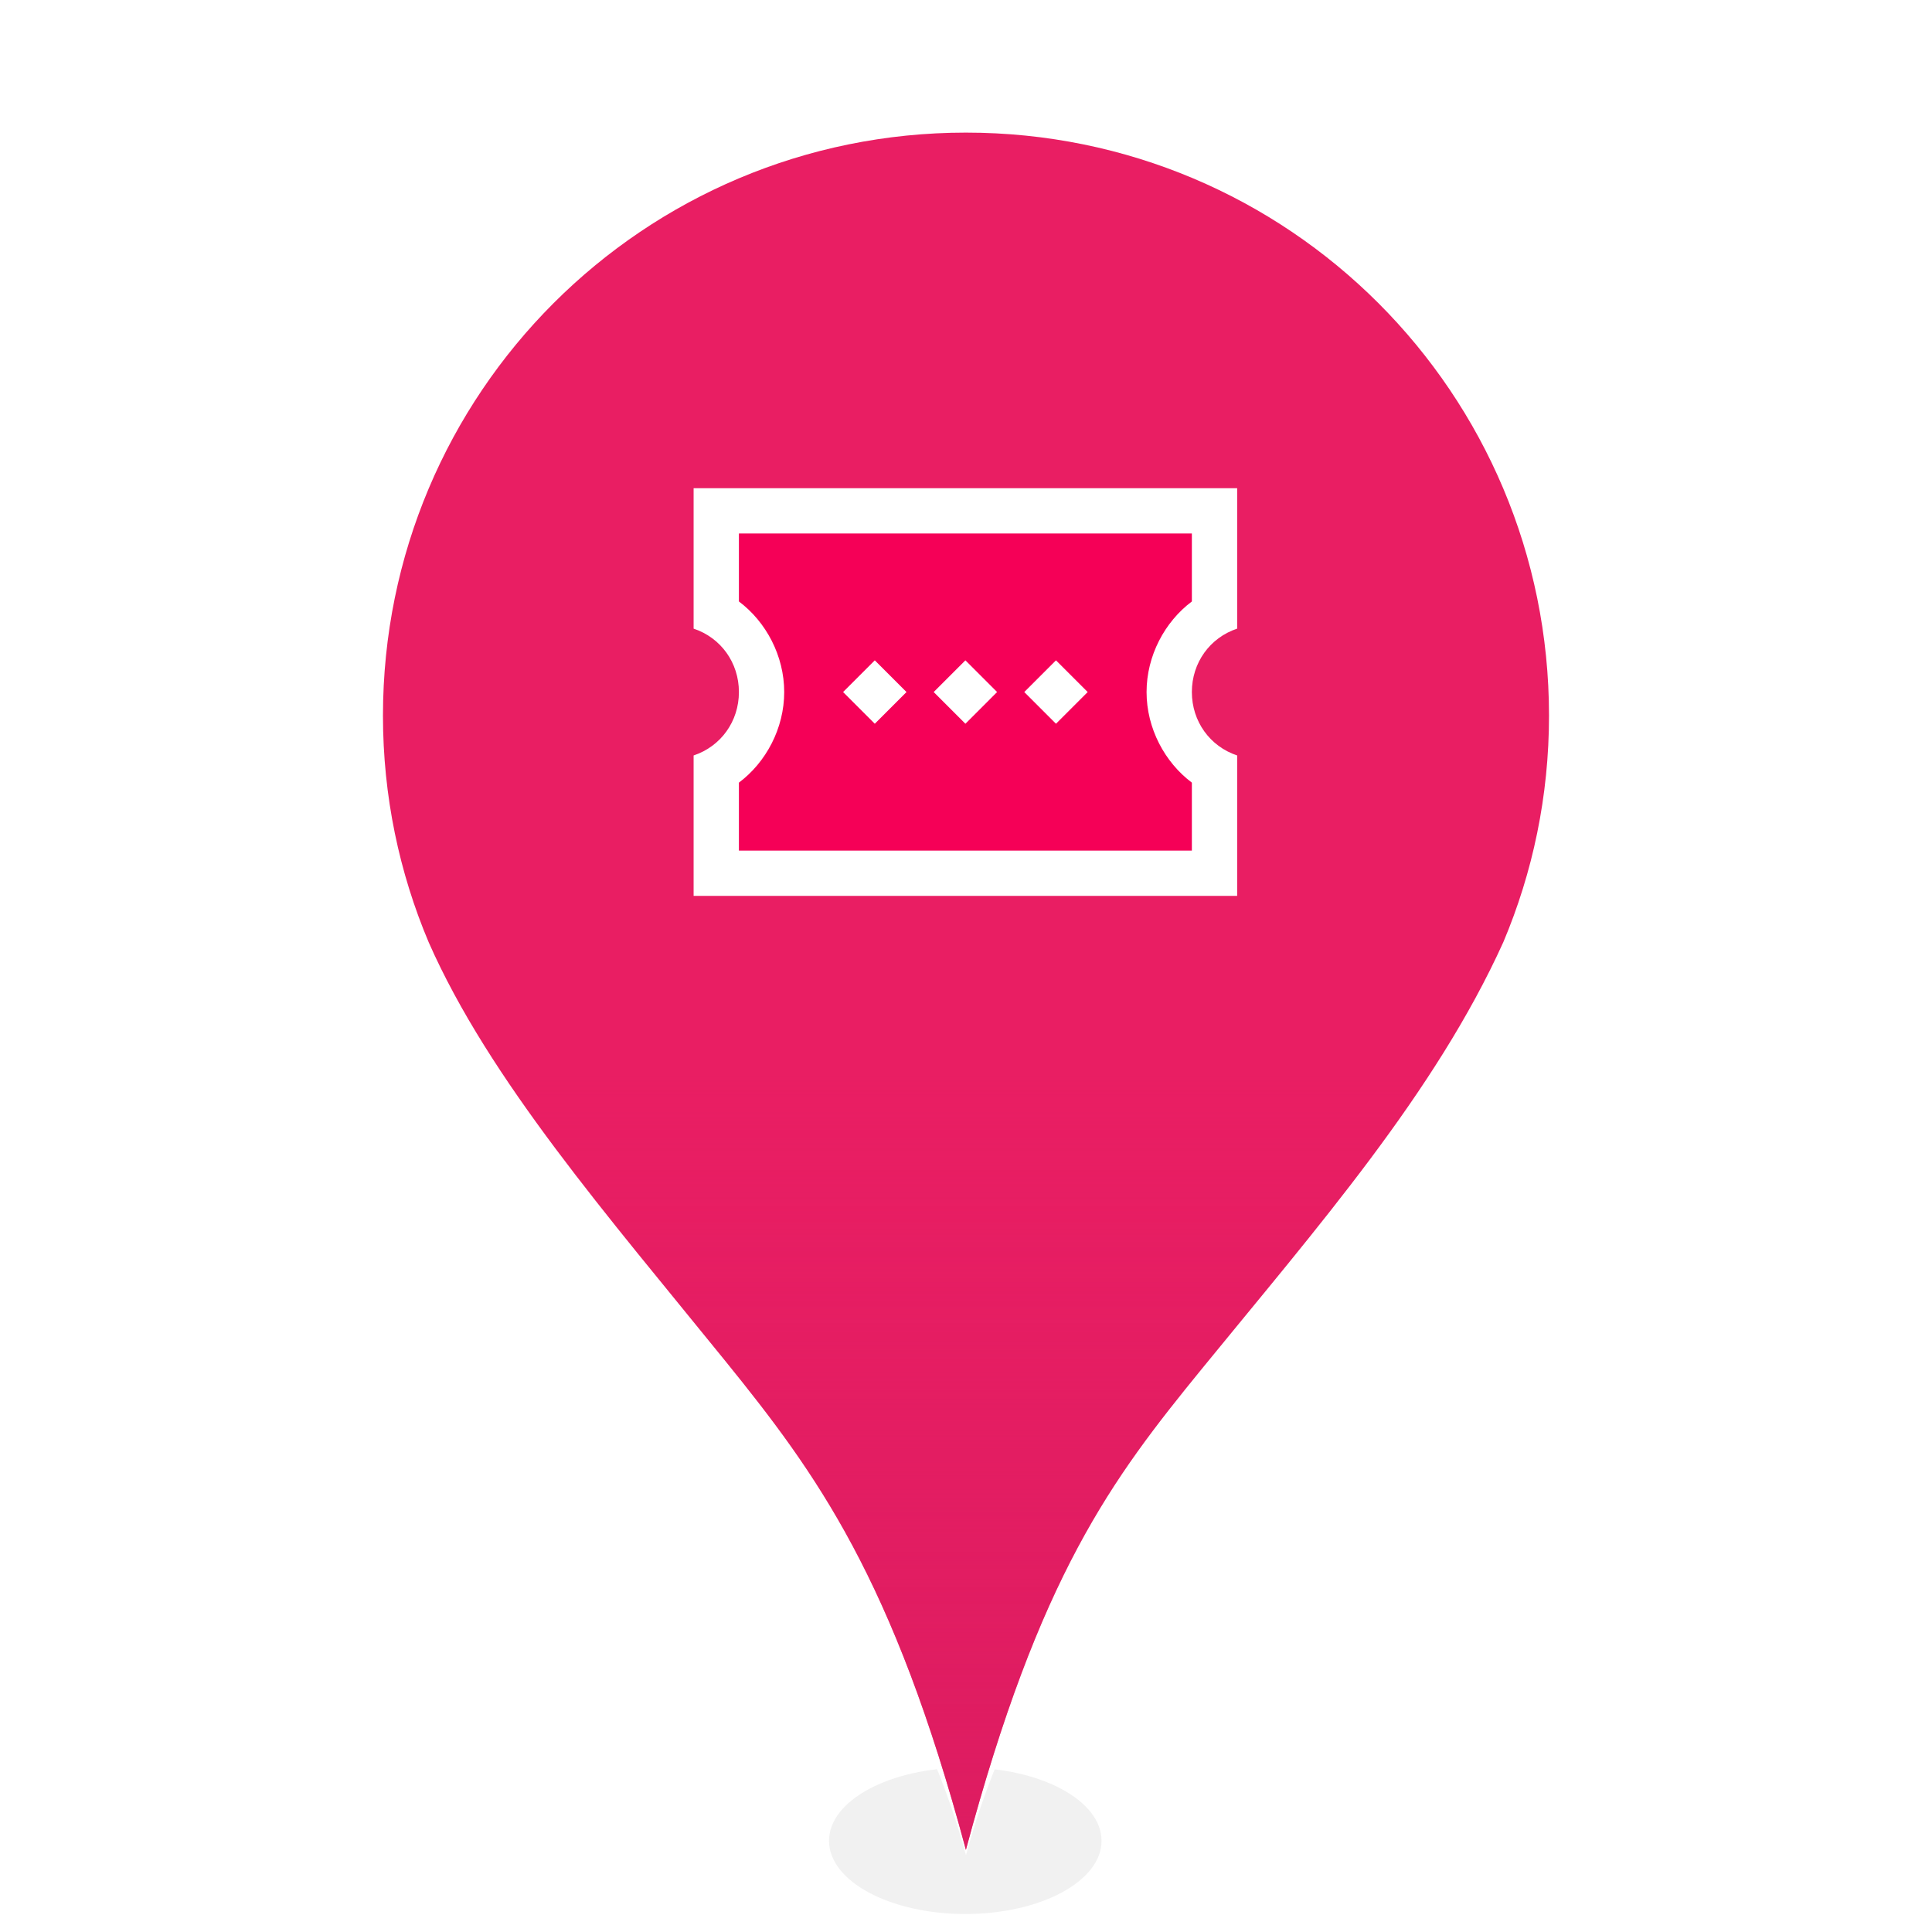 <?xml version="1.0" encoding="UTF-8" standalone="no"?>
<!-- Created with Inkscape (http://www.inkscape.org/) -->

<svg
   xmlns:dc="http://purl.org/dc/elements/1.1/"
   xmlns:cc="http://creativecommons.org/ns#"
   xmlns:rdf="http://www.w3.org/1999/02/22-rdf-syntax-ns#"
   xmlns:svg="http://www.w3.org/2000/svg"
   xmlns="http://www.w3.org/2000/svg"
   xmlns:xlink="http://www.w3.org/1999/xlink"
   xmlns:sodipodi="http://sodipodi.sourceforge.net/DTD/sodipodi-0.dtd"
   xmlns:inkscape="http://www.inkscape.org/namespaces/inkscape"
   width="256"
   height="256"
   viewBox="0 0 67.733 67.733"
   version="1.1"
   id="svg8"
   inkscape:version="0.92.2 (5c3e80d, 2017-08-06)"
   sodipodi:docname="VENUE.svg">
  <defs
     id="defs2">
    <linearGradient
       inkscape:collect="always"
       id="linearGradient1311">
      <stop
         style="stop-color:#d81b60;stop-opacity:1;"
         offset="0"
         id="stop1307" />
      <stop
         style="stop-color:#d81b60;stop-opacity:0;"
         offset="1"
         id="stop1309" />
    </linearGradient>
    <mask
       id="mask-2"
       maskContentUnits="userSpaceOnUse"
       maskUnits="objectBoundingBox"
       x="0"
       y="0"
       width="3"
       height="8"
       fill="white">
      <rect
         rx="0.105"
         height="0.56"
         width="0.21"
         y="0.77"
         x="0"
         id="use7"
         style="stroke-width:0.07" />
    </mask>
    <mask
       id="mask-4"
       maskContentUnits="userSpaceOnUse"
       maskUnits="objectBoundingBox"
       x="0"
       y="0"
       width="3"
       height="8"
       fill="white">
      <rect
         rx="0.105"
         height="0.56"
         width="0.21"
         y="0.77"
         x="0.07"
         id="use11"
         style="stroke-width:0.07" />
    </mask>
    <rect
       rx="1.5"
       height="8"
       width="3"
       y="11"
       x="0"
       id="path-1" />
    <mask
       fill="white"
       height="8"
       width="3"
       y="0"
       x="0"
       maskUnits="objectBoundingBox"
       maskContentUnits="userSpaceOnUse"
       id="mask-2-5">
      <use
         id="use1160"
         xlink:href="#path-1" />
    </mask>
    <rect
       rx="1.5"
       height="8"
       width="3"
       y="11"
       x="1"
       id="path-3" />
    <mask
       fill="white"
       height="8"
       width="3"
       y="0"
       x="0"
       maskUnits="objectBoundingBox"
       maskContentUnits="userSpaceOnUse"
       id="mask-4-0">
      <use
         id="use1164"
         xlink:href="#path-3" />
    </mask>
    <linearGradient
       inkscape:collect="always"
       xlink:href="#linearGradient1311"
       id="linearGradient1313"
       x1="33.863"
       y1="307.041"
       x2="33.863"
       y2="266.913"
       gradientUnits="userSpaceOnUse" />
    <filter
       inkscape:collect="always"
       style="color-interpolation-filters:sRGB"
       id="filter1474"
       x="-0.109"
       width="1.217"
       y="-0.176"
       height="1.351">
      <feGaussianBlur
         inkscape:collect="always"
         stdDeviation="0.673"
         id="feGaussianBlur1476" />
    </filter>
  </defs>
  <sodipodi:namedview
     id="base"
     pagecolor="#ffffff"
     bordercolor="#666666"
     borderopacity="1.0"
     inkscape:pageopacity="0.0"
     inkscape:pageshadow="2"
     inkscape:zoom="5.1200001"
     inkscape:cx="65.252845"
     inkscape:cy="78.663472"
     inkscape:document-units="mm"
     inkscape:current-layer="g1261"
     showgrid="false"
     units="px"
     showguides="false"
     inkscape:window-width="2560"
     inkscape:window-height="1373"
     inkscape:window-x="-9"
     inkscape:window-y="-9"
     inkscape:window-maximized="1" />
  <g
     inkscape:groupmode="layer"
     id="layer4"
     inkscape:label="shadow"
     style="display:inline"
     sodipodi:insensitive="true">
    <ellipse
       style="opacity:1;fill:#000000;fill-opacity:0.055;fill-rule:nonzero;stroke:none;stroke-width:0.212;stroke-linecap:round;stroke-linejoin:round;stroke-miterlimit:4;stroke-dasharray:none;stroke-dashoffset:0;stroke-opacity:1;filter:url(#filter1474)"
       id="path1352"
       cx="33.848"
       cy="65.898"
       rx="7.442"
       ry="4.599"
       transform="matrix(0.642,0,0,0.558,12.111,27.765)" />
  </g>
  <g
     style="display:inline"
     transform="translate(0,-229.267)"
     id="g825"
     inkscape:groupmode="layer"
     inkscape:label="border"
     sodipodi:insensitive="true">
    <path
       sodipodi:nodetypes="scccsss"
       inkscape:connector-curvature="0"
       id="path1222"
       d="m 55.827,254.357 c -10e-7,3.032 -0.615,5.921 -1.726,8.548 -5.051,11.171 -16.958,19.175 -20.235,31.404 -3.254,-12.146 -15.697,-21.098 -20.235,-31.404 -1.111,-2.627 -1.726,-5.516 -1.726,-8.548 -4e-6,-12.128 9.832,-21.96 21.96,-21.96 12.128,0 21.96,9.832 21.96,21.96 z"
       style="opacity:1;fill:#ffffff;fill-opacity:1;fill-rule:nonzero;stroke:none;stroke-width:0.221;stroke-linecap:round;stroke-linejoin:round;stroke-miterlimit:4;stroke-dasharray:none;stroke-dashoffset:0;stroke-opacity:1" />
  </g>
  <g
     inkscape:label="VENUE"
     inkscape:groupmode="layer"
     id="g1261"
     transform="translate(0,-229.267)"
     style="display:inline"
     sodipodi:insensitive="true">
    <path
       style="opacity:1;fill:#e91e63;fill-opacity:1;fill-rule:nonzero;stroke:none;stroke-width:0.221;stroke-linecap:round;stroke-linejoin:round;stroke-miterlimit:4;stroke-dasharray:none;stroke-dashoffset:0;stroke-opacity:1"
       d="m 33.867,233.916 c -11.307,0 -20.441,9.134 -20.441,20.441 10e-7,2.824 0.573,5.507 1.605,7.949 2.13,4.828 6.274,9.582 10.381,14.654 3.222,3.979 5.896,7.627 8.451,17.161 2.585,-9.648 5.111,-12.99 8.277,-16.872 4.038,-4.951 8.166,-9.658 10.564,-14.951 1.03,-2.44 1.602,-5.12 1.602,-7.941 3e-6,-11.307 -9.132,-20.441 -20.439,-20.441 z"
       id="path1259"
       inkscape:connector-curvature="0"
       sodipodi:nodetypes="sscscscss" />
    <path
       sodipodi:nodetypes="sscscscss"
       inkscape:connector-curvature="0"
       id="path1305"
       d="m 33.867,233.916 c -11.307,0 -20.441,9.134 -20.441,20.441 10e-7,2.824 0.573,5.507 1.605,7.949 2.13,4.828 6.274,9.582 10.381,14.654 3.222,3.979 5.896,7.627 8.451,17.161 2.585,-9.648 5.111,-12.99 8.277,-16.872 4.038,-4.951 8.166,-9.658 10.564,-14.951 1.03,-2.44 1.602,-5.12 1.602,-7.941 3e-6,-11.307 -9.132,-20.441 -20.439,-20.441 z"
       style="opacity:1;fill:url(#linearGradient1313);fill-opacity:1;fill-rule:nonzero;stroke:none;stroke-width:0.221;stroke-linecap:round;stroke-linejoin:round;stroke-miterlimit:4;stroke-dasharray:none;stroke-dashoffset:0;stroke-opacity:1" />
  </g>
  <g
     inkscape:groupmode="layer"
     id="layer7"
     inkscape:label="VENUE_ICON"
     sodipodi:insensitive="true"
     style="display:inline">
    <path
       style="fill:#f50057;fill-opacity:1;stroke:none;stroke-width:0.265px;stroke-linecap:butt;stroke-linejoin:miter;stroke-opacity:1"
       d="m 25.375,18.174 h 16.933 v 3.44 c -2.25,2.197 -1.274,3.773 0,5.292 v 3.44 H 25.375 v -3.44 c 1.365,-1.479 1.922,-3.127 0,-5.292 z"
       id="path1344"
       inkscape:connector-curvature="0"
       sodipodi:nodetypes="ccccccccc" />
    <g
       transform="matrix(0.794,0,0,0.794,24.317,14.734)"
       id="g8"
       style="fill:#ffffff">
      <path
         inkscape:connector-curvature="0"
         class="st0"
         d="M 24,9.2 V 3 H 0 v 6.2 c 1.2,0.4 2,1.5 2,2.8 0,1.3 -0.8,2.4 -2,2.8 V 21 H 24 V 14.8 C 22.8,14.4 22,13.3 22,12 22,10.7 22.8,9.6 24,9.2 Z M 22,8 c -1.2,0.9 -2,2.4 -2,4 0,1.6 0.8,3.1 2,4 v 3 H 2 V 16 C 3.2,15.1 4,13.6 4,12 4,10.4 3.2,8.9 2,8 V 5 h 20 z"
         id="path4-9"
         style="fill:#ffffff" />
      <path
         inkscape:connector-curvature="0"
         class="st0"
         d="M 10.6,12 12,13.4 13.4,12 12,10.6 Z M 16,10.6 14.6,12 16,13.4 17.4,12 Z M 6.6,12 8,13.4 9.4,12 8,10.6 Z"
         id="path6"
         style="fill:#ffffff" />
    </g>
  </g>
</svg>
